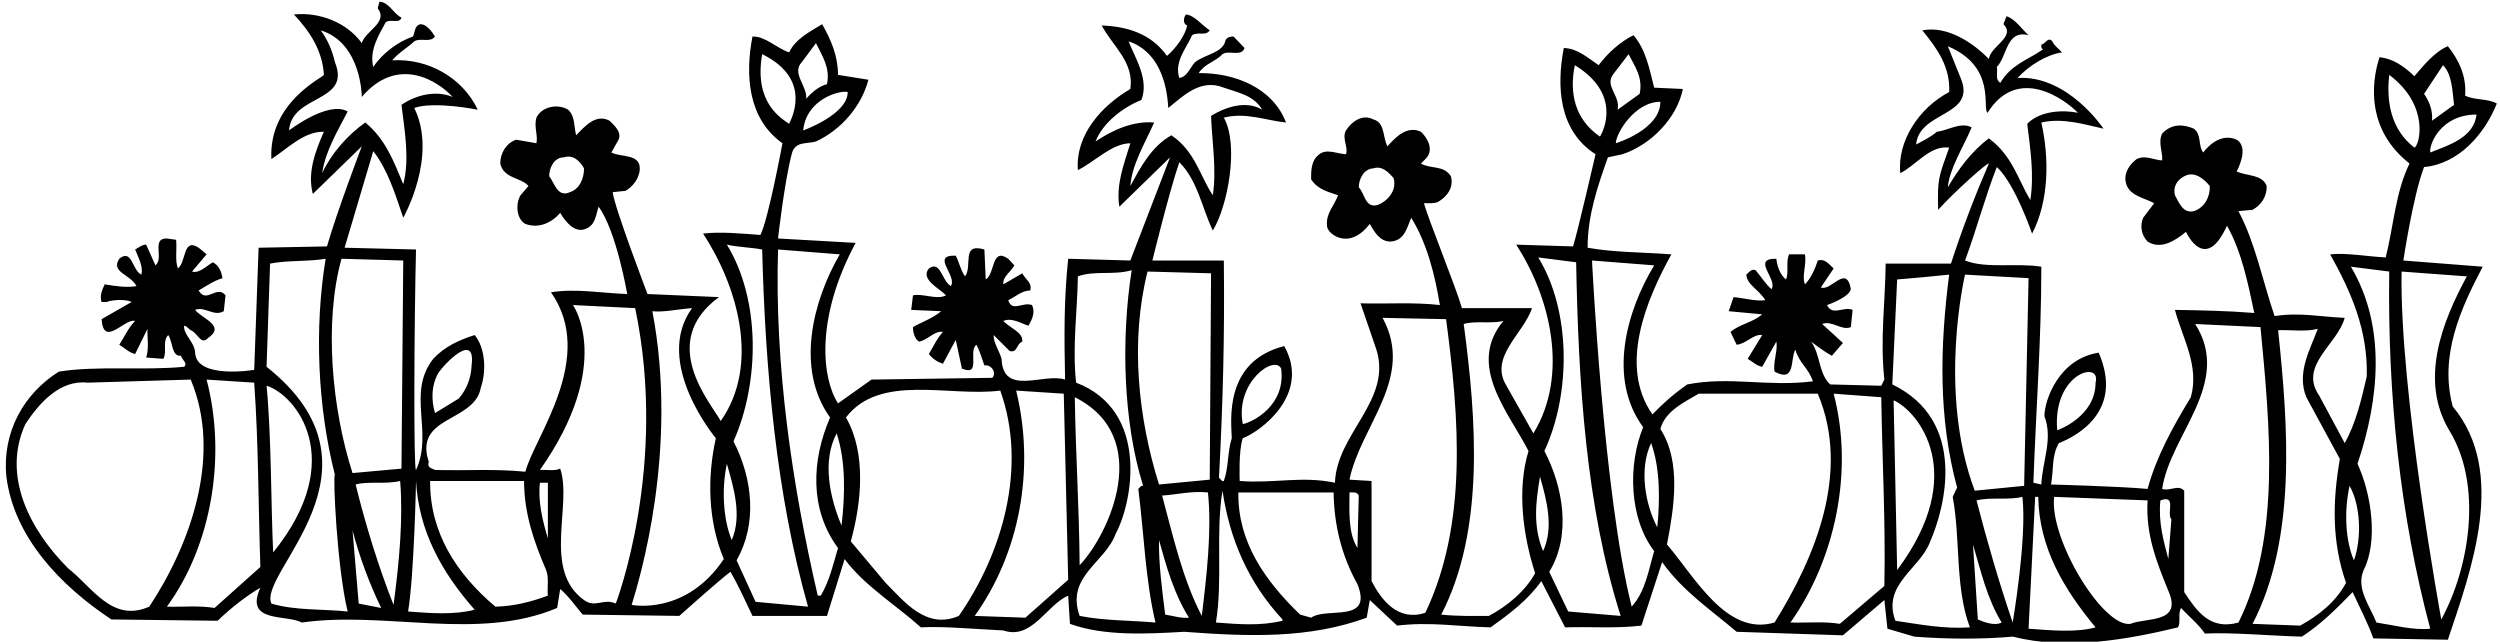 <?xml version="1.0" encoding="UTF-8"?>
<svg xmlns="http://www.w3.org/2000/svg" xmlns:xlink="http://www.w3.org/1999/xlink" width="526pt" height="135pt" viewBox="0 0 526 135" version="1.1">
<g id="surface1">
<path style=" stroke:none;fill-rule:nonzero;fill:rgb(0%,0%,0%);fill-opacity:1;" d="M 84.469 3.695 C 84.098 5.086 82.059 3.879 81.133 4.715 C 79.555 7.59 77.699 10.652 78.531 14.086 C 80.391 11.301 83.637 8.797 86.883 7.684 C 87.348 6.848 87.16 5.273 88.551 5.086 C 89.852 5.18 90.871 6.664 91.523 7.684 C 90.5 9.074 88.461 7.867 87.16 8.703 C 85.676 10.098 83.914 11.023 82.523 12.695 C 90.129 12.23 97.367 16.406 100.52 23.086 C 100.52 23.086 91.336 21.23 87.16 22.715 C 92.168 32.914 84.844 45.812 84.844 45.812 C 83.172 40.898 81.594 35.703 78.531 31.805 L 72.504 52.121 L 87.531 52.492 C 87.16 66.504 86.977 99.066 87.531 98.879 C 91.242 90.902 85.492 82.738 91.152 75.5 C 93.656 72.812 96.719 71.512 99.871 70.492 C 102.098 73.184 102.379 78.008 101.172 81.531 C 99.871 88.953 86.977 87.375 90.223 97.211 C 89.758 98.418 90.871 98.508 91.523 98.879 C 98.293 99.066 104.047 98.602 110.539 99.254 C 112.395 92.016 125.574 75.227 115.922 61.492 C 121.211 60.656 126.59 61.68 131.973 61.863 C 131.973 61.863 129.652 48.41 125.941 43.492 C 125.383 45.164 125.289 47.391 123.25 48.133 C 120.93 49.152 118.984 46.648 117.867 44.793 C 116.016 46.926 113.324 48.133 110.539 47.113 C 108.684 46.094 108.406 42.938 109.52 41.082 L 111.191 39.133 C 109.613 37.277 105.996 37.648 105.254 34.402 C 105.254 32.27 106.461 30.137 108.594 29.395 L 112.859 30.137 C 113.23 28.465 112.305 26.703 112.859 24.754 C 114.066 22.344 117.406 21.785 119.539 23.086 C 121.023 24.477 120.746 26.609 121.211 28.465 C 122.973 26.703 125.289 23.828 128.262 25.402 C 129.281 26.426 131.137 28.004 129.93 29.766 L 128.633 32.086 C 130.672 33.195 135.125 32.176 134.566 36.074 C 134.289 37.742 133.086 39.32 131.602 40.156 L 128.91 40.434 C 129.281 43.68 136.238 61.863 136.238 61.863 L 151.27 62.512 C 138.289 72.055 149.504 84.688 151.641 88.582 C 159.988 76.707 155.164 60.195 147.93 49.152 C 151.547 48.691 156.094 49.152 159.988 49.434 C 161.66 46.184 164.629 30.137 164.629 30.137 C 157.391 25.031 156.742 15.848 158.32 7.684 C 161.008 7.59 163.328 10.098 166.02 11.023 C 167.41 8.148 170.285 6.758 172.977 5.086 C 174.832 8.332 176.316 11.766 176.316 15.754 L 182.719 16.777 C 181.234 22.344 177.059 27.258 171.68 29.766 C 169.914 30.32 167.41 29.672 166.668 32.086 C 165.09 37.742 163.699 50.176 163.699 50.176 L 180.027 51.102 C 171.324 67.305 173.07 79.863 176.316 84.871 L 183.367 79.863 L 208.789 79.492 C 209.809 78.285 208.414 76.613 207.117 76.895 C 206.562 75.41 206.191 73.926 205.449 72.531 C 203.594 73.832 206.562 79.305 202.387 77.543 L 201.09 71.512 L 198.398 76.523 C 197.191 76.152 196.262 75.5 195.43 74.48 C 196.355 72.996 197.098 71.234 198.398 69.844 C 196.727 69.473 195.242 71.512 193.387 71.883 C 192.461 71.328 192.09 70.027 192.09 68.82 C 194.035 67.707 196.262 66.965 198.027 65.48 L 191.719 65.203 L 192.09 62.141 C 194.223 61.68 197.098 63.164 199.047 62.141 C 197.656 60.656 193.574 58.801 195.43 56.484 C 197.934 54.719 198.117 59.082 200.066 60.195 C 201.461 57.969 195.707 53.605 201.09 53.793 C 201.828 55.184 202.109 56.855 203.035 58.152 C 204.703 56.02 202.109 51.008 207.117 52.492 L 207.395 58.801 C 209.438 57.598 208.512 51.938 212.129 54.441 L 213.426 55.832 C 212.496 57.41 210.922 58.246 211.105 59.824 L 215.098 57.504 C 215.652 58.711 217.23 59.453 216.766 61.121 C 214.91 61.121 213.613 62.512 212.129 63.164 C 212.965 65.762 215.188 63.441 217.137 64.184 C 217.879 65.668 217.137 67.246 216.395 68.543 C 214.727 67.988 212.871 66.781 211.105 67.523 C 212.406 69.008 215.281 69.844 215.098 71.883 C 213.797 72.348 214.074 74.387 212.406 73.832 L 209.066 70.492 C 208.973 72.07 210.273 73.832 210.734 75.5 C 211.016 83.48 219.645 78.379 224.094 79.863 C 223.91 71.141 223.816 63.254 224.746 54.441 L 237.824 54.812 L 246.176 33.105 L 235.508 43.492 C 234.766 38.762 236.527 34.402 237.824 30.137 C 233.836 30.227 230.496 33.938 226.785 35.793 C 226.23 28.371 231.797 22.25 237.824 18.723 C 238.66 13.062 234.113 9.727 231.797 5.363 C 237.176 5.551 242.277 7.129 245.527 11.766 C 247.477 10.098 249.328 7.496 249.793 5.363 C 248.773 4.992 249.051 3.602 249.516 3.047 C 251.188 3.137 252.855 5.273 254.527 6.387 C 253.598 7.684 252.207 6.57 250.816 7.406 C 249.609 10.188 247.012 12.973 248.125 16.406 C 249.887 16.125 250.352 14.18 251.465 13.062 C 253.598 11.395 257.402 11.117 257.863 8.426 C 258.238 7.777 258.887 7.684 259.535 7.684 L 261.855 10.098 C 261.203 12.043 258.516 10.469 257.215 11.395 C 255.641 13.062 253.504 13.344 252.207 15.383 C 259.723 15.289 267.793 18.445 270.574 25.773 C 266.586 25.402 262.039 23.547 257.492 24.754 C 260.73 30.496 258.328 43.402 255.176 48.504 C 252.855 43.68 252.02 38.02 248.125 34.125 C 245.898 40.711 242.465 54.812 242.465 54.812 L 257.492 54.812 C 257.68 70.676 257.309 84.688 256.473 100.551 C 256.844 100.734 257.031 101.387 257.492 101.199 C 258.516 98.418 258.238 95.078 259.164 92.199 C 259.07 88.582 257.402 76.078 270.203 72.812 C 275.93 83.062 265.008 90.902 261.484 92.199 C 260.555 94.797 260.836 101.199 260.836 101.199 C 268.164 101.758 273.914 100.086 280.871 101.57 C 281.242 91.18 292.934 84.223 289.594 73.555 L 286.254 63.812 C 290.984 63.996 297.57 63.535 302.953 64.184 C 301.934 58.059 300.355 51.379 296.922 45.812 C 295.996 47.949 295.531 50.637 292.562 50.824 C 290.336 50.824 289.223 48.875 288.203 47.113 C 286.438 49.434 283.934 51.008 281.242 49.805 C 280.406 49.434 279.203 48.504 279.203 47.484 C 278.926 44.887 280.781 43.215 281.523 41.082 C 279.48 40.34 277.348 39.969 275.863 37.742 C 275.863 36.352 275.77 34.031 277.258 32.734 C 278.926 31.062 281.152 32.359 283.191 32.453 C 283.75 30.969 282.266 29.113 283.191 27.445 C 284.398 25.59 286.625 23.922 288.945 25.125 C 291.449 25.773 290.895 28.93 291.914 30.785 C 293.582 28.93 295.996 26.332 298.965 27.723 C 300.539 29.207 301.746 31.711 299.891 33.477 L 298.965 34.402 C 300.914 35.609 303.789 34.68 305.273 37.094 C 305.922 39.504 304.438 41.359 302.582 42.473 C 301.746 42.844 300.633 42.754 299.613 42.754 C 300.262 45.535 306.293 60.285 307.594 64.832 L 322.344 64.832 C 320.488 70.305 313.25 75.129 316.961 81.16 L 322.621 91.18 C 330.137 78.934 326.238 62.605 319.004 51.473 L 330.973 51.844 C 331.992 48.598 335.703 32.453 335.703 32.453 C 328.004 27.535 327.445 18.262 329.023 10.098 C 331.898 10.188 334.031 12.137 336.352 13.715 C 338.301 11.117 340.898 8.797 343.684 7.406 C 346.371 10.559 347.02 14.551 348.039 18.445 L 354.07 18.723 C 352.867 24.754 347.484 30.414 341.363 32.453 L 338.301 33.105 C 336.168 39.133 334.031 45.258 334.031 52.121 C 339.691 53.145 345.812 53.051 351.66 53.516 C 346.371 63.07 340.527 76.984 347.672 87.191 C 349.988 84.777 352.215 82.832 355 80.883 C 364.094 79.121 371.789 81.441 381.438 80.234 C 380.422 77.266 378.656 76.613 377.73 73.555 C 376.617 75.688 377.82 80.605 373.367 78.191 C 372.996 76.242 374.109 73.738 373.738 71.883 L 370.77 77.172 C 369.566 76.984 368.73 76.059 367.711 75.5 L 370.77 70.492 C 368.914 70.215 367.43 72.348 365.391 72.531 L 364.094 69.844 C 366.039 68.172 368.73 67.895 370.77 66.133 L 363.719 65.48 L 364.738 62.512 C 366.969 62.699 369.379 63.441 371.422 63.164 C 370.027 60.844 367.523 59.914 367.43 57.781 C 367.988 57.316 368.449 56.484 369.379 56.855 C 370.492 58.152 371.516 59.824 372.719 60.844 C 374.109 58.711 368.359 54.348 373.738 54.441 C 373.926 56.113 374.574 57.875 375.781 58.801 C 376.43 57.227 375.688 55.09 376.43 53.516 L 379.77 53.516 C 380.141 55.832 379.027 58.059 379.77 59.824 C 380.977 58.617 381.902 56.574 382.461 54.812 C 383.945 54.348 384.777 55.555 385.801 56.484 L 383.109 60.473 C 385.242 61.398 388.488 55.461 389.418 60.844 C 389.047 62.605 384.41 64.184 384.41 64.184 C 385.523 66.594 387.934 64.367 389.789 65.203 L 389.418 68.82 C 387.469 69.656 385.43 67.336 383.387 68.172 L 387.75 72.16 L 385.43 74.852 C 383.945 74.109 381.066 71.883 381.066 71.883 C 383.02 74.574 382.645 78.656 385.059 80.883 L 395.82 81.16 L 396.469 79.863 C 395.543 71.328 396.656 63.625 396.746 55.461 L 410.48 55.461 C 412.797 48.32 415.488 41.27 418.457 34.402 C 418.27 34.031 411.035 40.527 407.789 44.145 C 407.602 37.648 407.879 37.277 410.105 31.062 C 406.117 30.508 403.242 34.68 399.809 36.445 C 399.16 29.766 403.703 22.715 410.105 19.371 C 410.387 14.18 407.602 10.188 404.449 6.387 C 409.645 5.363 415.023 8.891 418.457 12.414 C 418.828 9.633 424.207 7.777 421.52 5.086 L 422.168 3.414 C 424.023 3.973 425.508 6.293 426.809 7.406 C 422.074 6.199 422.352 11.859 420.129 14.086 C 420.402 15.199 419.664 16.684 420.867 17.426 C 423.188 13.527 426.527 12.695 429.867 10.375 C 429.402 10.188 429.496 9.727 429.496 9.355 C 430.332 9.355 430.891 7.59 431.816 8.703 C 432.188 9.633 433.207 10.281 433.855 11.023 C 430.609 11.488 426.992 13.715 424.488 16.406 C 435.086 15.754 442.578 27.074 442.578 27.074 C 438.402 26.145 434.043 24.754 429.496 25.773 C 431.164 33.195 431.164 42.195 427.551 49.152 C 427.551 49.152 423.93 38.578 420.129 35.145 C 417.621 41.547 415.859 48.32 413.445 54.812 C 417.898 56.574 424.301 55.277 429.496 56.113 C 429.496 71.512 428.383 85.984 427.824 101.57 L 429.496 101.941 C 429.684 97.117 432 92.387 430.145 87.562 C 430.145 84.223 433.156 75.5 441.559 74.203 C 446.902 86.441 437.012 91.738 433.207 93.223 C 431.629 95.727 432.094 99.066 431.535 101.941 C 431.535 101.941 445.918 102.312 451.855 102.871 C 453.711 96.004 457.238 89.695 460.949 83.574 C 462.805 76.984 459.184 71.141 457.605 65.203 C 463.082 65.297 468.648 65.391 474.305 65.852 C 473.008 59.824 471.711 53.051 468.555 47.484 C 464.023 57.5 460.113 49.152 459.926 48.781 C 457.887 50.453 454.73 52.68 451.855 50.824 C 450.555 49.523 450.184 47.484 450.93 45.812 L 453.246 42.754 C 451.02 41.547 447.68 41.176 447.219 38.113 C 446.938 36.074 448.234 34.496 449.535 33.477 C 451.391 32.547 453.062 33.66 454.918 33.754 C 455.102 32.176 453.988 29.949 454.918 28.094 C 456.863 26.055 459.184 26.055 461.598 27.074 C 463.27 28.371 462.434 30.598 463.547 32.086 C 465.121 30.043 467.719 28.094 470.594 29.395 C 473.379 31.062 470.594 36.074 470.594 36.074 C 472.73 37.094 475.977 36.629 476.902 39.133 C 476.996 41.27 475.793 43.125 473.938 44.145 L 470.969 44.422 C 474.492 51.008 476.07 59.172 478.574 66.504 C 483.953 65.668 488.406 66.688 493.324 66.875 C 491.84 72.441 483.582 76.895 487.945 83.203 L 493.324 93.223 C 495.645 89.141 496.852 84.035 497.965 79.211 C 498.242 69.473 494.625 61.309 490.266 53.516 C 493.695 53.145 498.148 53.977 501.953 54.164 C 503.625 47.578 503.992 40.434 506.965 34.402 C 495.547 25.492 500.562 12.508 500.652 12.043 C 503.527 12.324 505.848 13.992 507.984 16.035 C 509.746 13.992 512.25 10.84 515.035 9.727 C 517.262 12.508 519.023 16.035 518.652 20.117 C 520.691 21.137 523.383 20.672 525.332 21.785 C 522.828 28.094 517.355 34.496 510.023 35.145 C 507.703 41.176 505.664 54.812 505.664 54.812 L 522.363 56.113 C 517.727 64.926 513.18 74.852 516.055 85.52 C 527.648 99.438 519.859 120.125 515.035 134.598 L 499.355 134.32 C 498.148 130.98 496.48 127.824 494.996 124.578 C 491.562 128.105 488.316 131.352 484.324 133.949 C 477.461 133.762 469.668 133.02 463.914 133.301 C 462.434 131.168 460.574 129.773 458.906 127.918 C 458.164 129.125 458.906 130.793 458.258 132 C 447.496 134.598 434.879 136.824 423.469 133.949 C 417.25 134.504 409.922 134.504 402.777 133.949 L 397.117 132.281 L 396.469 126.25 L 387.75 133.672 L 365.391 132.93 C 359.824 128.195 354.07 124.395 349.711 118.27 C 348.227 122.723 346.836 127.176 345.352 131.629 C 339.785 132.281 335.055 131.816 329.301 132 C 327.633 128.754 325.961 125.508 324.289 122.262 C 321.414 126.34 317.613 129.125 313.621 132 C 306.664 131.816 300.914 130.793 293.953 131.629 L 288.203 126.25 L 287.555 129.961 C 275.398 134.414 262.781 133.949 249.145 132.93 C 241.164 133.395 232.262 133.855 225.117 131.258 L 224.746 125.32 C 220.105 127.363 217.137 134.691 211.105 132.648 C 205.262 132.371 198.488 131.723 193.758 132 C 188.379 127.176 181.789 123.188 177.711 117.621 L 173.996 129.586 L 158.32 129.586 C 156.836 126.527 155.441 123.281 153.68 120.312 C 151.641 121.797 142.918 129.586 142.918 129.586 L 122.602 129.312 C 121.023 127.457 119.633 125.414 117.867 123.93 L 117.219 127.918 C 100.52 134.969 81.133 128.477 63.504 130.98 C 60.258 129.219 51.352 131.168 54.781 123.652 C 51.906 125.32 48.566 127.918 45.785 130.609 L 23.426 130.332 C 12.664 123.188 2.922 112.98 1.344 100.273 C 0.418 90.996 4.965 82.832 12.387 78.191 C 20.363 76.895 30.105 78.008 38.734 77.172 C 39.57 76.43 38.27 75.688 38.086 74.852 C 36.043 75.039 36.414 71.977 35.395 70.492 C 34.094 71.789 35.207 74.02 34.371 75.5 L 30.754 75.223 C 31.406 73.367 30.941 70.77 31.031 69.191 L 28.434 74.48 C 27.137 74.203 26.211 73.184 25.094 72.531 C 26.211 70.863 26.949 69.008 28.434 67.523 C 26.301 66.875 21.754 73.273 21.383 67.152 L 27.695 63.535 C 26.582 62.977 23.98 62.977 22.406 63.535 L 21.383 63.535 C 20.922 62.422 21.477 60.938 22.035 59.824 C 24.168 60.195 26.672 60.566 28.715 60.195 C 27.414 57.688 23.238 57.316 25.094 54.441 C 27.785 52.215 27.785 56.855 29.734 57.781 C 30.199 56.113 29.086 54.164 28.434 52.492 C 29.176 52.121 29.828 51.473 30.754 51.473 L 32.703 55.832 C 34.559 54.348 31.777 50.082 35.113 50.176 L 37.062 50.453 C 37.25 52.863 36.785 54.719 37.434 56.484 C 39.199 55.184 38.453 49.895 41.793 52.121 C 41.793 52.121 43.094 53.145 43.465 53.516 L 40.402 57.133 C 41.887 57.598 43.371 56.02 44.766 55.184 C 45.969 55.742 46.617 57.133 46.805 58.523 C 44.949 59.082 43.371 60.195 41.793 61.121 C 43.465 63.996 45.598 59.824 47.453 62.141 L 47.082 65.48 C 44.949 66.688 43.094 64.367 41.051 65.203 C 42.352 66.965 47.641 68.543 43.742 71.141 C 42.258 72.719 41.609 70.027 40.125 69.473 C 39.66 69.191 39.289 68.543 38.734 68.543 C 38.547 70.398 40.961 71.977 41.051 74.203 C 41.332 79.863 53.484 77.82 53.484 77.82 L 54.41 52.121 L 68.793 51.844 C 70.832 44.699 76.121 30.785 76.121 30.785 L 65.824 40.805 C 64.617 36.352 66.379 31.711 68.145 27.723 C 63.969 27.629 60.629 31.156 57.102 33.477 C 56.453 21.57 67.957 16.312 68.145 15.754 C 67.863 10.746 65.266 6.664 61.836 3.047 C 67.215 2.488 72.969 4.715 76.121 9.074 C 76.863 6.477 81.781 4.715 79.461 1.746 L 79.832 0.355 C 81.871 0.445 82.801 2.953 84.469 3.695 Z M 67.492 6.387 C 68.977 8.426 69.906 10.652 70.461 13.062 C 73.988 21.691 61.371 19.746 60.812 27.445 C 60.812 27.445 69.027 21.09 73.152 23.453 C 71.02 27.629 68.516 31.621 67.773 36.445 C 69.719 32.27 73.152 28.371 76.863 25.773 C 81.223 29.395 82.895 34.125 84.844 38.762 C 86.234 33.477 85.121 27.445 84.469 22.062 C 87.441 20.023 91.613 18.91 95.23 20.395 C 92.355 17.238 83.824 11.391 76.121 20.395 C 76.121 20.395 76.121 9.074 67.492 6.387 Z M 237.453 8.703 C 238.848 12.23 241.816 16.777 240.145 21.043 C 236.344 22.527 232.074 25.773 230.496 29.766 C 234.113 27.352 238.383 25.402 242.836 25.773 C 240.887 30.137 238.105 34.773 237.824 39.133 C 239.961 35.238 242.188 30.879 246.453 28.465 C 251.465 31.805 252.484 37.094 255.176 41.082 C 256.012 35.609 254.988 29.578 254.805 24.383 C 257.773 22.527 262.227 21.043 265.566 23.086 C 263.805 20.023 260.371 19.465 257.492 18.445 C 252.672 16.496 249.145 20.023 245.805 22.715 C 245.527 17.332 243.672 10.746 237.453 8.703 Z M 171.68 9.074 L 168.711 13.062 C 166.484 15.383 169.824 17.98 169.637 20.766 C 170.938 19.281 172.328 18.168 173.996 17.703 C 174.738 14.27 172.977 11.766 171.68 9.074 Z M 409.828 9.727 L 412.52 16.406 C 415.953 24.566 403.797 23.27 403.148 30.414 C 404.633 29.578 406.117 28.93 407.508 27.723 C 409.922 27.445 412.52 25.59 414.84 26.797 C 413.074 30.969 410.105 35.609 409.828 39.414 C 411.965 35.703 414.746 31.898 418.457 29.113 C 423.375 32.734 424.578 37.742 427.18 42.102 C 428.012 36.816 427.18 31.246 426.527 26.055 C 429.219 23.27 434.137 23.086 437.195 23.734 C 434.414 20.855 424.488 13.641 418.18 23.734 C 416.973 22.805 420.129 14.086 409.828 9.727 Z M 160.359 11.395 C 158.582 21.629 164.348 24.848 166.02 26.055 C 166.297 25.402 171.273 16.746 160.359 11.395 Z M 342.66 11.395 L 339.32 15.754 C 337.652 18.168 340.988 20.211 340.344 23.086 L 344.98 19.746 C 345.723 16.312 343.961 13.992 342.66 11.395 Z M 331.344 13.715 C 330.137 19.559 331.344 25.125 336.633 28.742 C 337.559 27.258 341.039 19.641 331.344 13.715 Z M 514.016 13.715 L 510.023 19.746 C 511.141 21.414 511.879 23.176 511.695 25.402 L 516.332 22.062 C 515.961 19.094 515.961 15.754 514.016 13.715 Z M 502.695 15.754 C 502.047 21.414 503.066 27.258 507.984 31.062 C 509.098 30.598 511.293 22.203 502.695 15.754 Z M 168.988 27.445 C 168.988 27.445 178.359 24.105 178.359 19.371 C 176.871 18.91 169.637 20.766 168.988 27.445 Z M 349.34 21.414 C 343.934 21.414 339.973 28.094 339.973 30.137 C 339.973 30.137 349.34 27.309 349.34 21.414 Z M 511.324 32.086 C 515.035 30.598 520.508 29.023 521.062 24.105 C 513.5 24.105 511.047 30.414 511.324 32.086 Z M 118.613 33.105 C 116.57 33.105 115.551 35.332 115.551 37.094 C 116.664 38.391 117.219 41.641 119.91 40.434 C 121.949 39.781 122.879 37.559 122.879 35.422 C 122.043 33.938 120.652 32.453 118.613 33.105 Z M 288.945 35.422 C 286.902 35.516 285.883 37.742 285.883 39.414 C 287.184 40.711 287.184 43.867 289.871 43.125 C 292.004 42.289 293.953 40.062 293.211 37.465 C 292.285 36.445 290.895 34.773 288.945 35.422 Z M 459.559 37.094 C 458.07 37.836 457.145 39.32 457.605 41.082 C 458.441 42.566 459.277 44.98 461.598 44.422 C 463.824 43.68 465.027 41.453 464.938 39.133 C 463.73 37.648 461.688 35.887 459.559 37.094 Z M 152.938 51.473 C 159.988 62.977 159.895 80.324 154.328 92.852 C 158.41 100.828 159.34 110.199 154.98 117.898 L 158.969 126.621 L 170.008 127.641 C 163.328 104.074 161.008 77.727 160.359 52.492 C 157.949 52.031 155.352 52.031 152.938 51.473 Z M 163.699 52.492 C 162.957 76.984 166.668 102.035 172.051 125.32 L 172.699 125.32 C 174.555 122.168 175.297 118.734 176.316 115.301 C 170.285 107.137 170.75 96.84 174.648 87.84 C 167.316 77.637 171.027 63.254 176.688 53.516 Z M 323.645 54.164 C 330.602 65.48 330.508 82.922 324.938 94.891 C 328.84 102.312 330.691 112.609 325.961 120.312 L 329.949 128.66 L 340.988 129.586 C 333.66 106.582 332.086 80.324 331.621 55.184 Z M 56.824 55.461 L 56.082 77.172 C 83.297 98.707 54.133 120.496 57.102 126.992 C 62.02 128.477 67.773 128.105 73.152 128.66 C 70.926 119.66 69.996 99.809 70.461 99.902 C 66.844 85.613 66.102 69.191 68.516 54.441 C 64.711 55.09 60.535 54.719 56.824 55.461 Z M 84.844 54.812 L 71.852 54.441 C 68.145 67.801 69.812 85.984 74.172 99.531 L 84.469 98.602 Z M 334.961 54.812 C 334.961 54.812 337.371 104.262 343.309 127.641 C 346.277 124.301 346.836 119.941 348.039 115.953 C 342.754 109.086 342.477 97.766 345.723 89.883 C 338.207 79.676 342.195 65.48 348.039 55.832 Z M 494.625 56.113 C 502.137 68.73 500.562 84.129 496.016 97.582 C 498.984 103.984 500.379 113.91 497.312 119.941 C 495.645 123.836 498.613 127.457 500.004 130.98 C 503.715 131.539 507.703 132.648 511.324 132.281 C 505.016 108.715 502.324 83.203 502.695 57.133 Z M 226.785 58.152 C 226.691 65.203 225.578 73.09 226.414 80.512 C 241.93 86.441 238.289 105.746 234.766 112.238 C 232.539 118.457 224.188 121.238 227.156 129.586 C 232.262 130.609 237.824 130.516 243.113 130.98 C 240.98 122.074 240.703 112.238 239.496 102.871 C 239.773 102.684 239.961 102.129 240.516 102.219 C 236.25 88.582 235.879 71.141 238.105 56.855 C 234.207 57.969 230.312 56.855 226.785 58.152 Z M 254.805 57.504 L 241.445 57.133 C 237.734 71.883 239.496 88.027 243.855 101.941 L 254.527 100.922 Z M 505.293 57.133 C 504.828 82.18 513.645 130.332 513.645 130.332 C 519.672 119.289 522.363 101.941 515.312 90.531 C 509.004 79.953 513.828 67.707 519.023 58.152 C 514.477 57.781 509.84 57.504 505.293 57.133 Z M 399.16 58.801 L 398.141 80.883 C 414.105 88.609 409.18 106.953 406.117 113.91 C 404.078 119.66 395.91 122.91 398.789 130.609 C 403.891 131.352 408.898 132.371 414.469 132 C 411.312 123.652 412.52 113.539 410.852 104.539 L 411.777 102.59 C 407.789 87.84 408.16 72.902 410.105 57.781 C 406.488 58.152 402.777 58.523 399.16 58.801 Z M 426.809 58.523 L 413.445 57.781 C 413.445 57.781 407.594 82.34 415.488 103.242 L 425.879 102.219 Z M 120.559 64.184 C 120.559 64.184 129.312 76.551 113.602 98.879 C 114.992 98.789 116.664 99.16 117.867 98.602 C 120.469 106.211 114.066 119.941 122.879 126.25 C 125.289 128.012 126.961 125.785 129.559 126.992 C 129.559 126.992 140.648 98.254 133.641 64.832 Z M 137.258 65.48 C 142.816 94.641 134.566 121.887 132.898 127.27 C 132.898 127.27 144.277 129.617 152.289 117.621 C 148.949 109.641 148.762 100.457 150.617 92.199 C 150.617 92.199 137.277 76.316 145.609 64.832 C 142.824 65.02 139.484 65.762 137.258 65.48 Z M 290.895 66.875 C 297.758 79.492 286.254 89.512 283.934 100.922 L 288.574 101.199 L 288.574 122.262 C 290.707 126.34 294.141 130.793 299.891 128.938 C 308.801 110.199 307.035 88.027 304.254 67.152 Z M 307.965 68.172 C 310.652 88.211 312.414 111.59 303.23 129.312 C 306.758 129.68 310.004 129.586 313.25 129.586 C 316.961 127.641 320.953 124.395 322.992 120.59 C 320.488 112.891 319.098 103.055 321.602 94.891 C 317.426 86.727 308.52 76.895 316.312 67.523 C 313.715 68.172 310.281 67.43 307.965 68.172 Z M 461.875 68.172 C 469.762 80.605 456.586 91.457 454.918 102.871 C 456.586 103.426 458.258 101.848 459.559 103.242 L 459.559 124.578 C 462.246 128.66 465.027 132.648 470.969 130.98 C 479.969 112.98 477.555 89.324 475.605 68.82 Z M 479.316 69.473 C 481.449 89.695 483.215 113.352 473.938 131.258 L 483.953 131.629 C 487.852 129.496 491.469 126.621 493.605 122.629 C 490.637 114.094 490.727 105.652 492.305 96.562 L 485.254 83.574 C 483.117 78.379 486.184 73.273 487.664 69.191 C 485.07 69.844 482.102 69.379 479.316 69.473 Z M 92.172 78.562 C 90.781 81.066 90.688 84.035 91.523 86.91 L 96.531 83.852 C 98.203 81.902 99.129 79.492 99.223 76.895 C 100.148 69.656 93.562 76.43 92.172 78.562 Z M 261.484 89.23 C 263.711 88.77 270.574 85.242 269.555 77.543 C 268.07 74.574 259.812 80.512 261.484 89.23 Z M 432.836 90.531 C 432.836 90.531 440.906 87.758 440.906 80.512 C 442.207 75.688 431.816 78.48 432.836 90.531 Z M 40.125 79.863 L 18.414 80.512 C 12.57 79.863 8.211 84.871 5.336 89.23 C 0.324 100.18 6.355 111.59 14.332 119.57 C 19.527 123.652 23.609 131.074 31.406 127.641 C 40.309 114.188 46.711 95.539 40.125 79.863 Z M 43.465 79.863 C 47.641 95.727 44.672 114.559 35.113 127.641 C 38.453 127.73 41.98 127.363 45.137 127.918 L 54.781 119.289 C 54.32 105.559 54.41 93.684 53.484 80.512 Z M 56.082 81.16 C 57.102 91.457 57.012 106.582 57.473 116.23 C 73.316 96.676 62.207 83.016 56.082 81.16 Z M 177.988 87.84 C 182.348 95.355 181.234 105.84 179.008 113.91 L 186.336 122.629 C 190.234 126.527 194.871 132.559 201.738 129.586 C 210.922 116.414 216.211 98.23 210.457 82.18 C 199.789 83.574 185.129 78.469 177.988 87.84 Z M 223.816 82.832 L 213.797 82.18 C 217.879 98.879 214.445 116.508 205.078 129.586 L 215.746 129.961 L 224.746 121.98 Z M 357.41 82.832 C 354.441 84.594 350.359 86.449 349.34 90.254 C 353.793 97.117 352.215 106.859 350.73 114.559 C 356.578 121.332 363.258 133.949 373.367 130.98 C 381.902 117.25 389.418 99.344 382.461 82.832 Z M 385.801 82.832 C 390.066 99.066 386.172 117.621 376.707 130.98 C 380.234 131.074 383.852 130.703 387.098 131.258 L 396.469 123.281 C 396.746 109.828 396.008 96.746 395.82 83.574 Z M 226.137 83.574 C 226.32 95.82 227.062 106.582 227.156 118.918 C 233.281 112.52 242.895 91.984 226.137 83.574 Z M 398.418 84.223 L 399.16 119.941 C 414.336 99.621 403.613 86.543 398.418 84.223 Z M 176.039 91.18 C 172.883 97.023 174.648 104.91 177.059 110.57 C 177.801 104.168 177.988 97.117 176.039 91.18 Z M 347.395 93.223 C 344.793 98.695 346.188 106.211 348.691 110.941 C 349.246 105.469 349.34 98.508 347.395 93.223 Z M 152.938 97.582 C 151.824 102.684 152.102 109.18 153.961 113.633 C 156.184 108.438 154.328 102.5 152.938 97.582 Z M 324.012 100.273 C 323.086 105.84 322.527 110.754 324.664 115.953 C 326.98 110.941 325.402 105.188 324.012 100.273 Z M 74.824 101.941 C 76.957 110.57 79.648 119.289 82.801 127.27 C 84.008 118.27 84.844 109.086 84.191 101.199 C 81.223 101.941 77.328 101.199 74.824 101.941 Z M 85.863 128.66 C 90.688 129.031 95.512 129.402 99.871 128.289 C 92.914 120.406 88.09 111.684 87.531 101.199 C 87.531 101.199 87.16 120.773 85.863 128.66 Z M 90.5 101.199 C 90.406 111.961 95.973 120.684 104.23 127.641 C 108.223 127.547 111.746 126.621 115.273 125.32 C 115.086 123.465 115.551 121.52 114.902 119.941 C 112.395 114.094 110.262 108.066 110.262 101.199 Z M 115.273 101.57 L 113.602 101.57 C 113.137 105.469 114.156 109.551 115.273 113.262 Z M 494.348 102.219 C 493.141 107.695 493.512 113.91 495.273 117.898 C 496.941 113.168 496.664 106.301 494.348 102.219 Z M 257.215 103.242 C 255.73 112.055 257.309 122.168 255.824 130.98 C 260.742 131.352 265.195 131.723 269.836 130.609 L 269.836 130.332 C 262.598 122.539 258.699 113.352 257.215 103.242 Z M 244.508 104.262 C 246.824 112.891 248.867 121.98 252.855 129.586 C 253.875 121.238 254.988 111.59 254.152 103.613 C 250.723 103.242 247.66 104.074 244.508 104.262 Z M 260.555 103.613 C 260.371 114.004 266.215 122.262 273.547 129.312 L 275.863 129.961 C 279.109 127.641 288.945 131.258 285.605 122.91 C 282.359 117.062 280.688 110.664 280.594 103.613 Z M 283.934 103.613 C 283.934 107.23 283.562 112.055 285.605 115.301 L 285.883 104.262 C 285.512 103.426 284.68 103.613 283.934 103.613 Z M 415.859 105.281 C 418.086 113.91 420.59 122.539 423.469 130.98 C 423.469 130.98 426.527 113.168 425.508 104.539 C 422.539 105.281 418.828 104.539 415.859 105.281 Z M 428.199 104.539 L 426.809 132.281 C 431.727 132.648 436.828 133.113 440.906 132 C 434.23 123.93 429.031 115.301 428.848 104.539 Z M 432.188 104.539 C 431.164 113.449 442.484 132.094 448.234 131.258 C 451.574 129.867 459.277 131.258 456.215 124.301 C 453.805 118.363 451.391 112.426 451.855 105.281 Z M 454.547 105.281 C 454.082 109.828 455.195 113.723 456.215 117.621 L 456.863 109.273 C 455.75 108.066 458.07 103.984 454.547 105.281 Z M 74.172 111.59 L 75.473 126.992 L 80.203 127.918 C 77.699 122.723 75.656 117.25 74.172 111.59 Z M 243.855 113.633 C 243.766 118.641 244.508 124.113 245.156 129.312 C 246.824 129.586 248.68 130.145 250.164 129.961 C 247.012 124.949 245.434 119.289 243.855 113.633 Z M 415.117 114.559 L 416.137 130.332 C 417.621 130.98 419.758 131.723 421.148 130.98 C 418.086 125.969 416.785 120.219 415.117 114.559 "/>
</g>
</svg>

